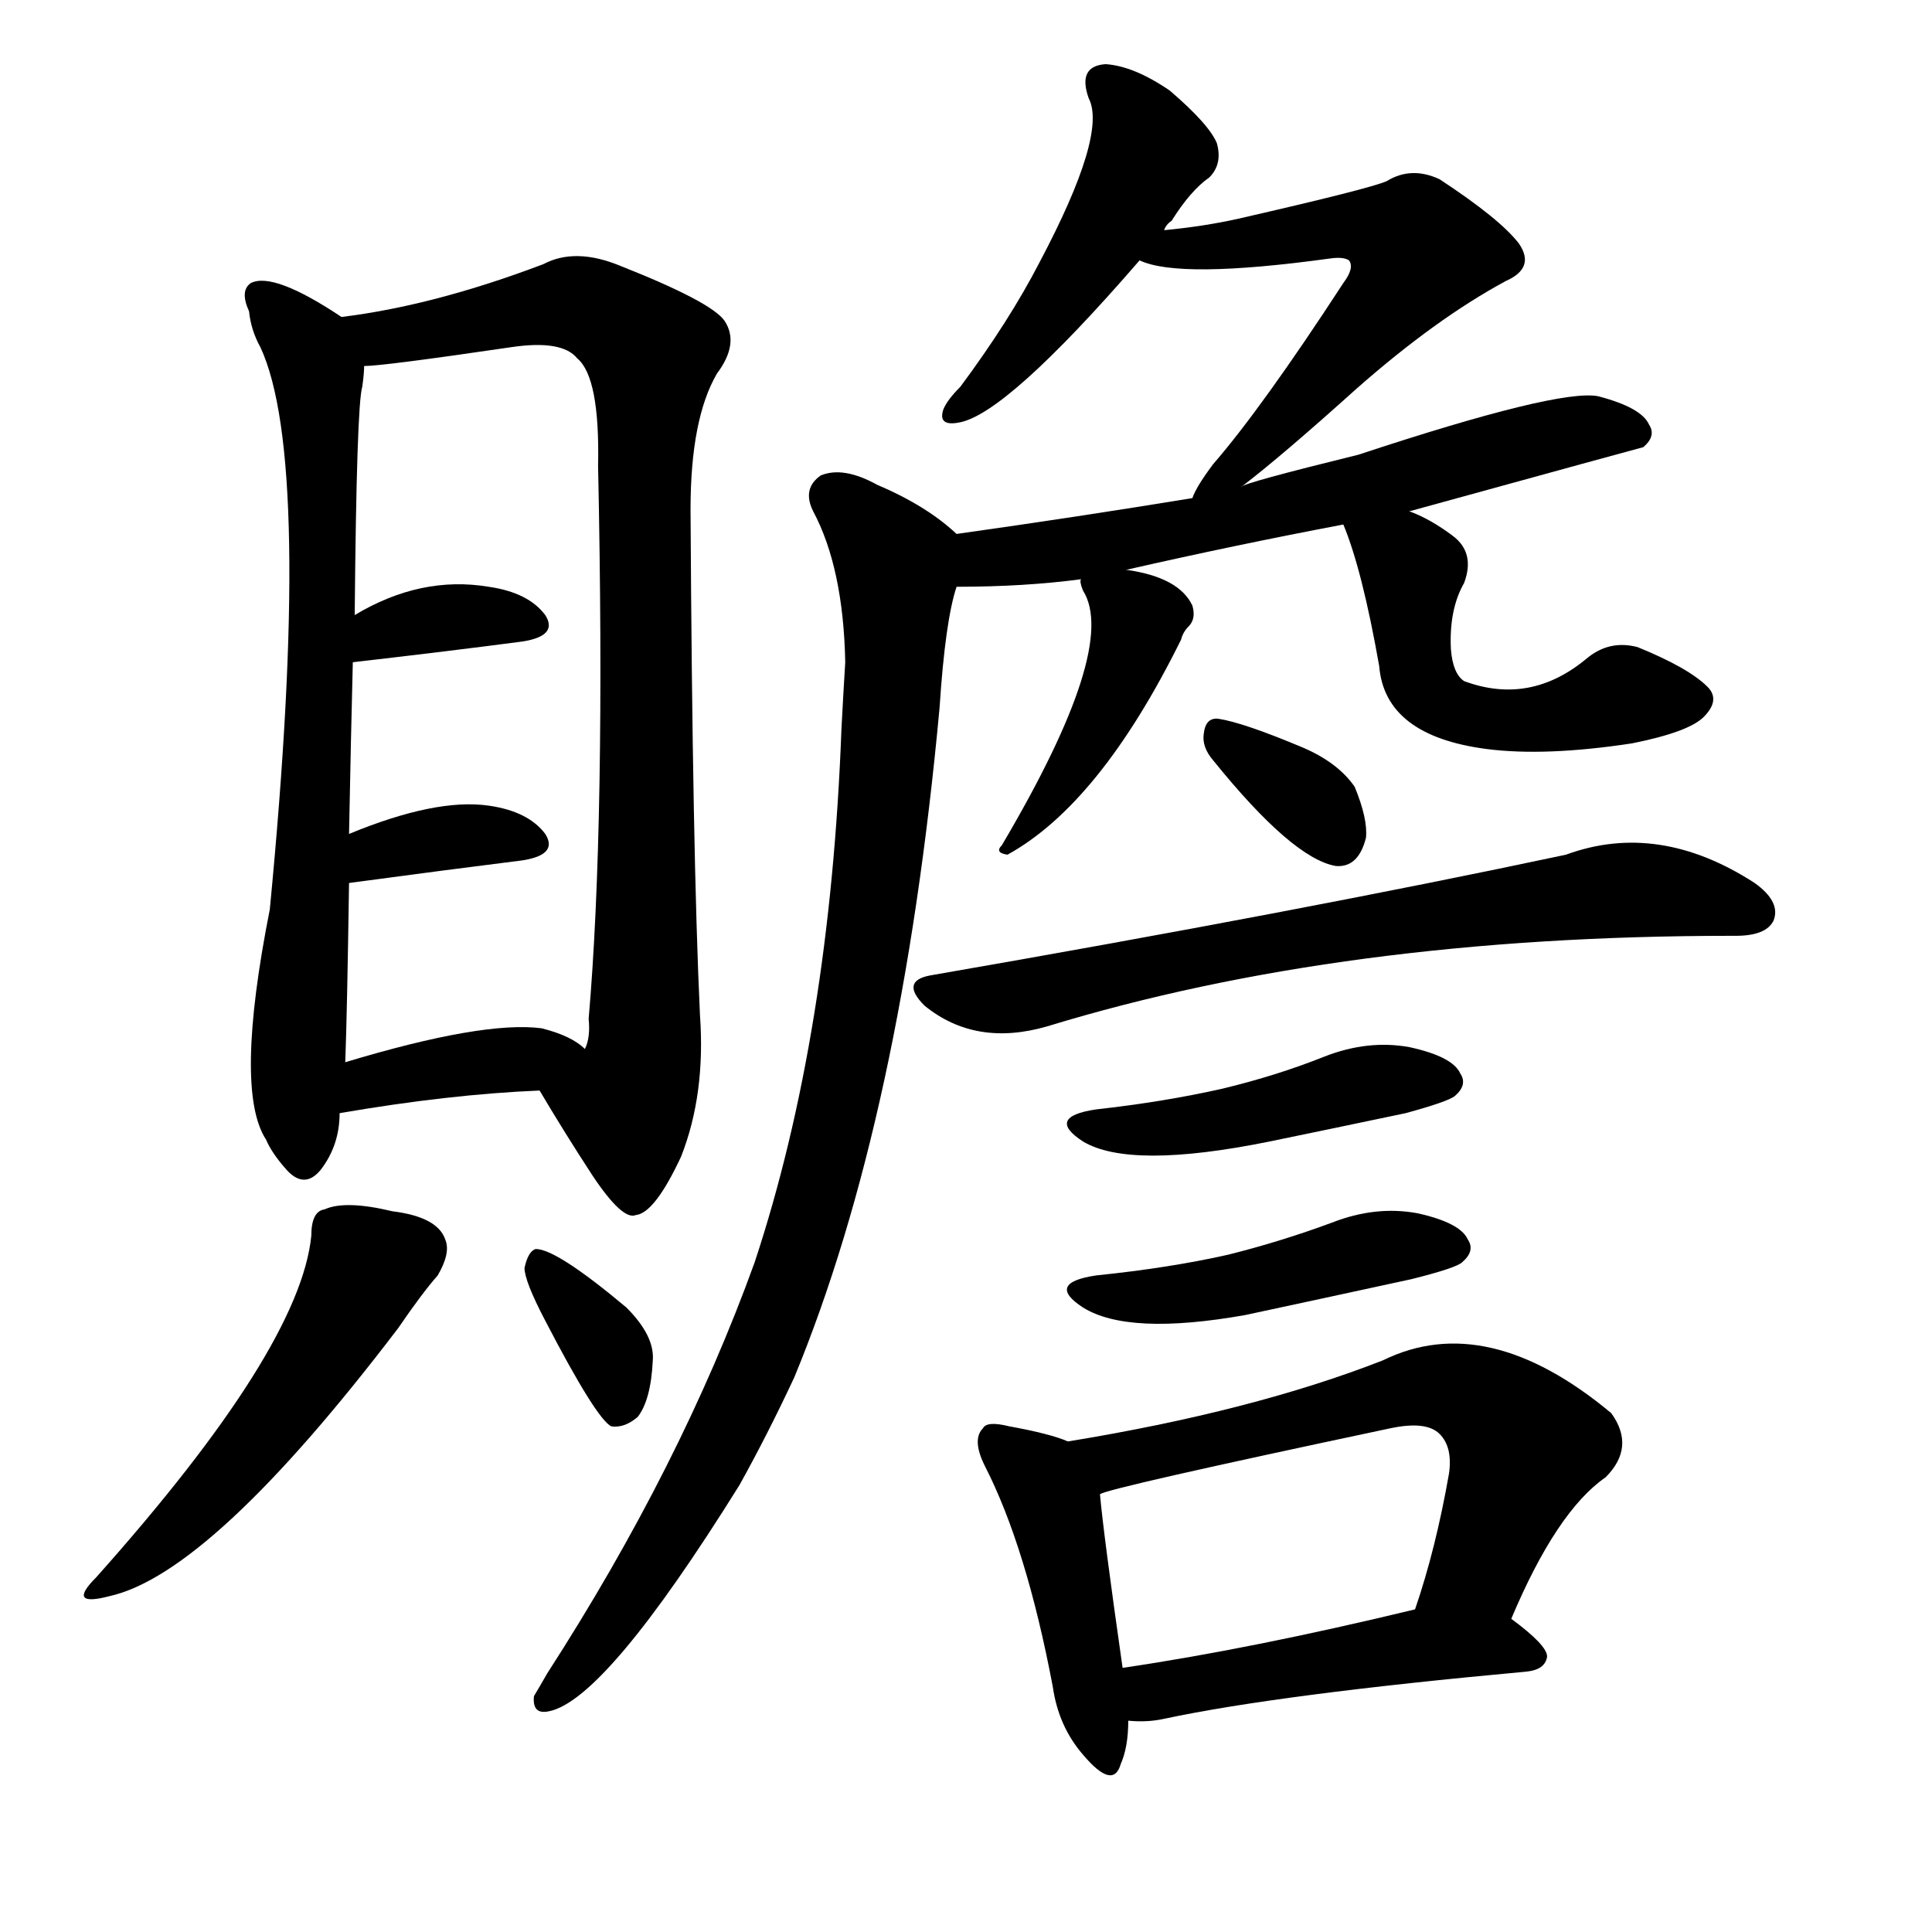 <svg version="1.1" viewBox="0 0 1024 1024" xmlns="http://www.w3.org/2000/svg">
  
  <g transform="scale(1, -1) translate(0, -900)">
    <style type="text/css">
        .origin {display:none;}
        .hide {display:none;}
        .stroke {fill: #000000;}
    </style>

    <path d="M 181 732 Q 145 756 133 750 Q 127 746 132 735 Q 133 725 138 716 Q 166 656 143 418 Q 124 322 141 296 Q 144 289 151 281 Q 161 269 170 280 Q 180 293 180 310 L 183 337 Q 184 364 185 432 L 185 458 Q 186 510 187 549 L 188 574 Q 189 685 192 695 Q 193 702 193 706 C 195 723 195 723 181 732 Z" fill="lightgray" class="stroke"/>
    <path d="M 286 322 Q 299 300 314 277 Q 330 253 337 256 Q 347 257 361 287 Q 374 320 371 362 Q 367 447 366 630 Q 366 678 380 702 Q 392 718 384 730 Q 377 740 329 759 Q 305 769 288 760 Q 230 738 181 732 C 151 728 163 703 193 706 Q 203 706 271 716 Q 298 720 306 710 Q 318 700 317 653 Q 321 464 312 360 Q 313 350 310 344 C 306 314 271 348 286 322 Z" fill="lightgray" class="stroke"/>
    <path d="M 187 549 Q 239 555 277 560 Q 296 563 289 574 Q 280 586 259 589 Q 223 595 188 574 C 162 559 157 546 187 549 Z" fill="lightgray" class="stroke"/>
    <path d="M 185 432 Q 237 439 277 444 Q 296 447 289 458 Q 280 470 259 473 Q 231 477 185 458 C 157 447 155 428 185 432 Z" fill="lightgray" class="stroke"/>
    <path d="M 180 310 Q 238 320 286 322 C 316 323 333 325 310 344 Q 303 351 287 355 Q 256 359 183 337 C 154 328 150 305 180 310 Z" fill="lightgray" class="stroke"/>
    <path d="M 165 245 Q 159 185 51 64 Q 35 48 58 54 Q 112 66 211 196 Q 224 215 232 224 Q 239 236 236 243 Q 232 255 208 258 Q 183 264 172 259 Q 165 258 165 245 Z" fill="lightgray" class="stroke"/>
    <path d="M 289 200 Q 316 148 324 144 Q 331 143 338 149 Q 345 158 346 179 Q 347 192 332 207 Q 295 238 284 238 Q 280 237 278 228 Q 278 221 289 200 Z" fill="lightgray" class="stroke"/>
    <path d="M 617 778 Q 618 781 621 783 Q 631 799 641 806 Q 648 813 645 824 Q 641 834 620 852 Q 601 865 586 866 Q 571 865 577 848 Q 587 829 551 761 Q 535 730 509 695 Q 502 688 500 683 Q 497 674 508 676 Q 533 680 604 762 L 617 778 Z" fill="lightgray" class="stroke"/>
    <path d="M 658 642 Q 679 658 719 694 Q 761 731 798 751 Q 814 758 805 771 Q 795 784 763 805 Q 748 812 735 804 Q 726 800 656 784 Q 638 780 617 778 C 587 775 575 771 604 762 Q 625 752 705 763 Q 712 764 715 762 Q 718 758 712 750 Q 669 684 643 654 Q 634 642 632 636 C 619 611 634 623 658 642 Z" fill="lightgray" class="stroke"/>
    <path d="M 507 589 Q 543 589 573 593 L 597 598 Q 654 611 712 622 L 747 629 Q 867 662 871 663 Q 878 669 874 675 Q 870 684 847 690 Q 826 694 720 659 Q 659 644 658 642 L 632 636 Q 571 626 507 617 C 477 613 477 589 507 589 Z" fill="lightgray" class="stroke"/>
    <path d="M 507 617 Q 491 632 465 643 Q 447 653 435 648 Q 425 641 431 629 Q 447 599 448 549 Q 447 533 446 514 Q 440 352 400 231 Q 361 123 290 13 Q 286 6 283 1 Q 282 -9 291 -7 Q 321 -1 392 113 Q 407 140 421 170 Q 478 308 498 525 Q 501 571 507 589 C 512 613 512 613 507 617 Z" fill="lightgray" class="stroke"/>
    <path d="M 573 593 Q 572 592 574 587 Q 593 557 531 452 Q 527 448 534 447 Q 583 474 626 561 Q 627 565 630 568 Q 634 572 632 579 Q 625 594 597 598 C 572 602 572 602 573 593 Z" fill="lightgray" class="stroke"/>
    <path d="M 712 622 Q 722 598 731 547 Q 734 510 788 503 Q 819 499 865 506 Q 895 512 903 520 Q 912 529 905 536 Q 895 546 868 557 Q 853 561 841 551 Q 811 526 776 539 Q 770 543 769 556 Q 768 577 776 591 Q 782 607 770 616 Q 758 625 747 629 C 720 641 702 649 712 622 Z" fill="lightgray" class="stroke"/>
    <path d="M 643 497 Q 685 445 708 441 Q 720 440 724 456 Q 725 466 718 483 Q 709 496 690 504 Q 659 517 646 519 Q 639 520 638 511 Q 637 504 643 497 Z" fill="lightgray" class="stroke"/>
    <path d="M 493 383 Q 477 380 490 367 Q 517 345 555 356 Q 712 404 918 404 L 920 404 Q 936 404 940 412 Q 944 422 930 432 Q 879 465 830 447 Q 689 417 493 383 Z" fill="lightgray" class="stroke"/>
    <path d="M 581 312 Q 554 308 574 295 Q 599 280 673 295 Q 707 302 745 310 Q 767 316 771 319 Q 778 325 774 331 Q 770 340 747 345 Q 725 349 702 340 Q 677 330 648 323 Q 617 316 581 312 Z" fill="lightgray" class="stroke"/>
    <path d="M 581 224 Q 554 220 574 207 Q 598 192 660 203 Q 702 212 748 222 Q 772 228 775 231 Q 782 237 778 243 Q 774 252 751 257 Q 729 261 706 252 Q 679 242 651 235 Q 620 228 581 224 Z" fill="lightgray" class="stroke"/>
    <path d="M 566 136 Q 557 140 535 144 Q 523 147 521 143 Q 515 137 522 123 Q 544 80 558 6 Q 561 -15 574 -30 Q 590 -49 594 -35 Q 598 -26 598 -12 L 595 16 Q 585 86 583 108 C 581 131 581 131 566 136 Z" fill="lightgray" class="stroke"/>
    <path d="M 801 42 Q 825 99 851 117 Q 867 133 854 151 Q 788 206 733 179 Q 664 152 566 136 C 536 131 554 99 583 108 Q 586 111 737 143 Q 756 147 763 140 Q 770 133 768 119 Q 761 79 750 47 C 741 18 789 15 801 42 Z" fill="lightgray" class="stroke"/>
    <path d="M 598 -12 Q 608 -13 617 -11 Q 678 2 809 14 Q 819 15 820 22 Q 820 28 801 42 C 784 55 779 54 750 47 Q 663 26 595 16 C 565 12 568 -11 598 -12 Z" fill="lightgray" class="stroke"/></g>
</svg>